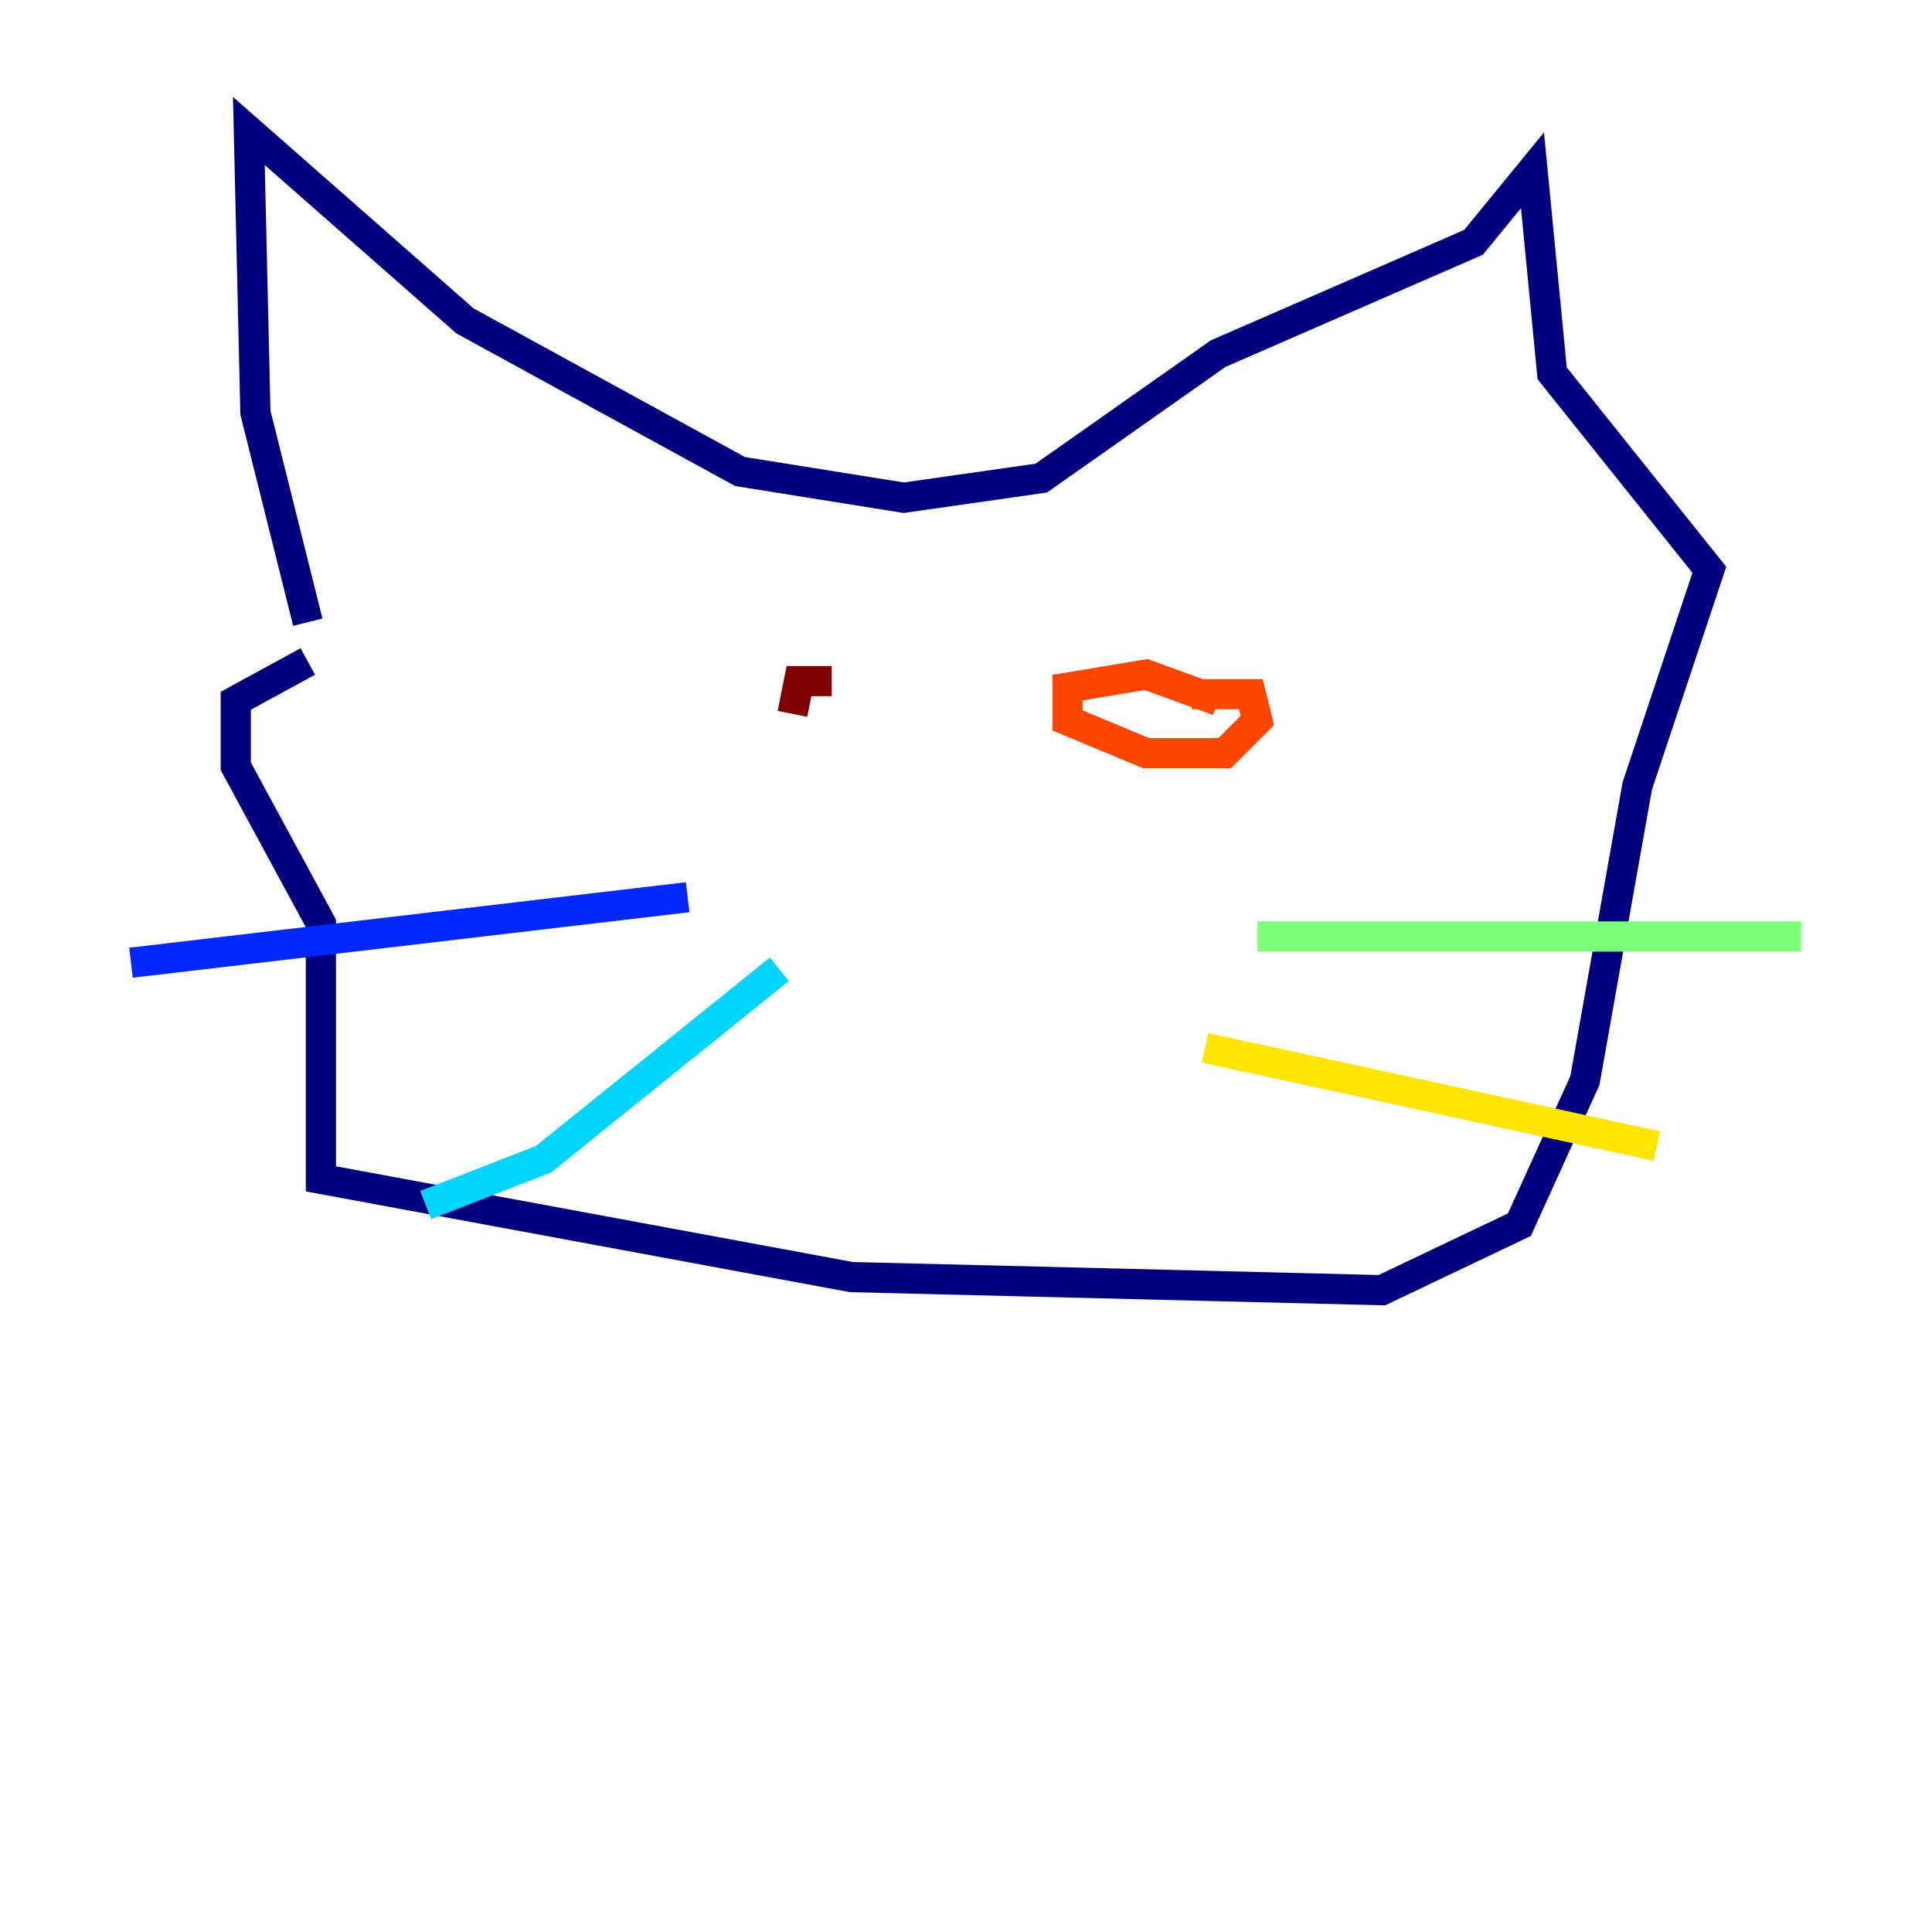 <?xml version="1.0" encoding="utf-8" ?>
<svg baseProfile="tiny" height="128" version="1.2" viewBox="0,0,128,128" width="128" xmlns="http://www.w3.org/2000/svg" xmlns:ev="http://www.w3.org/2001/xml-events" xmlns:xlink="http://www.w3.org/1999/xlink"><defs /><polyline fill="none" points="20.393,41.22 16.922,27.336 16.488,8.678 30.807,21.261 49.031,31.241 59.878,32.976 68.99,31.675 80.705,23.43 97.627,16.054 101.532,11.281 102.834,24.732 113.248,37.749 108.475,52.068 105.003,71.593 100.664,81.139 91.552,85.478 56.407,84.61 21.261,78.102 21.261,61.18 15.62,50.766 15.62,46.427 20.393,43.824" stroke="#00007f" stroke-width="2" /><polyline fill="none" points="45.559,59.444 8.678,63.783" stroke="#0028ff" stroke-width="2" /><polyline fill="none" points="51.634,64.217 36.014,76.8 28.203,79.837" stroke="#00d4ff" stroke-width="2" /><polyline fill="none" points="83.308,62.047 119.322,62.047" stroke="#7cff79" stroke-width="2" /><polyline fill="none" points="79.837,69.424 109.776,75.932" stroke="#ffe500" stroke-width="2" /><polyline fill="none" points="80.705,46.427 75.932,44.691 70.725,45.559 70.725,47.729 75.932,49.898 81.139,49.898 83.308,47.729 82.875,45.993 78.969,45.993" stroke="#ff4600" stroke-width="2" /><polyline fill="none" points="55.105,45.125 52.936,45.125 52.502,47.295" stroke="#7f0000" stroke-width="2" /></svg>